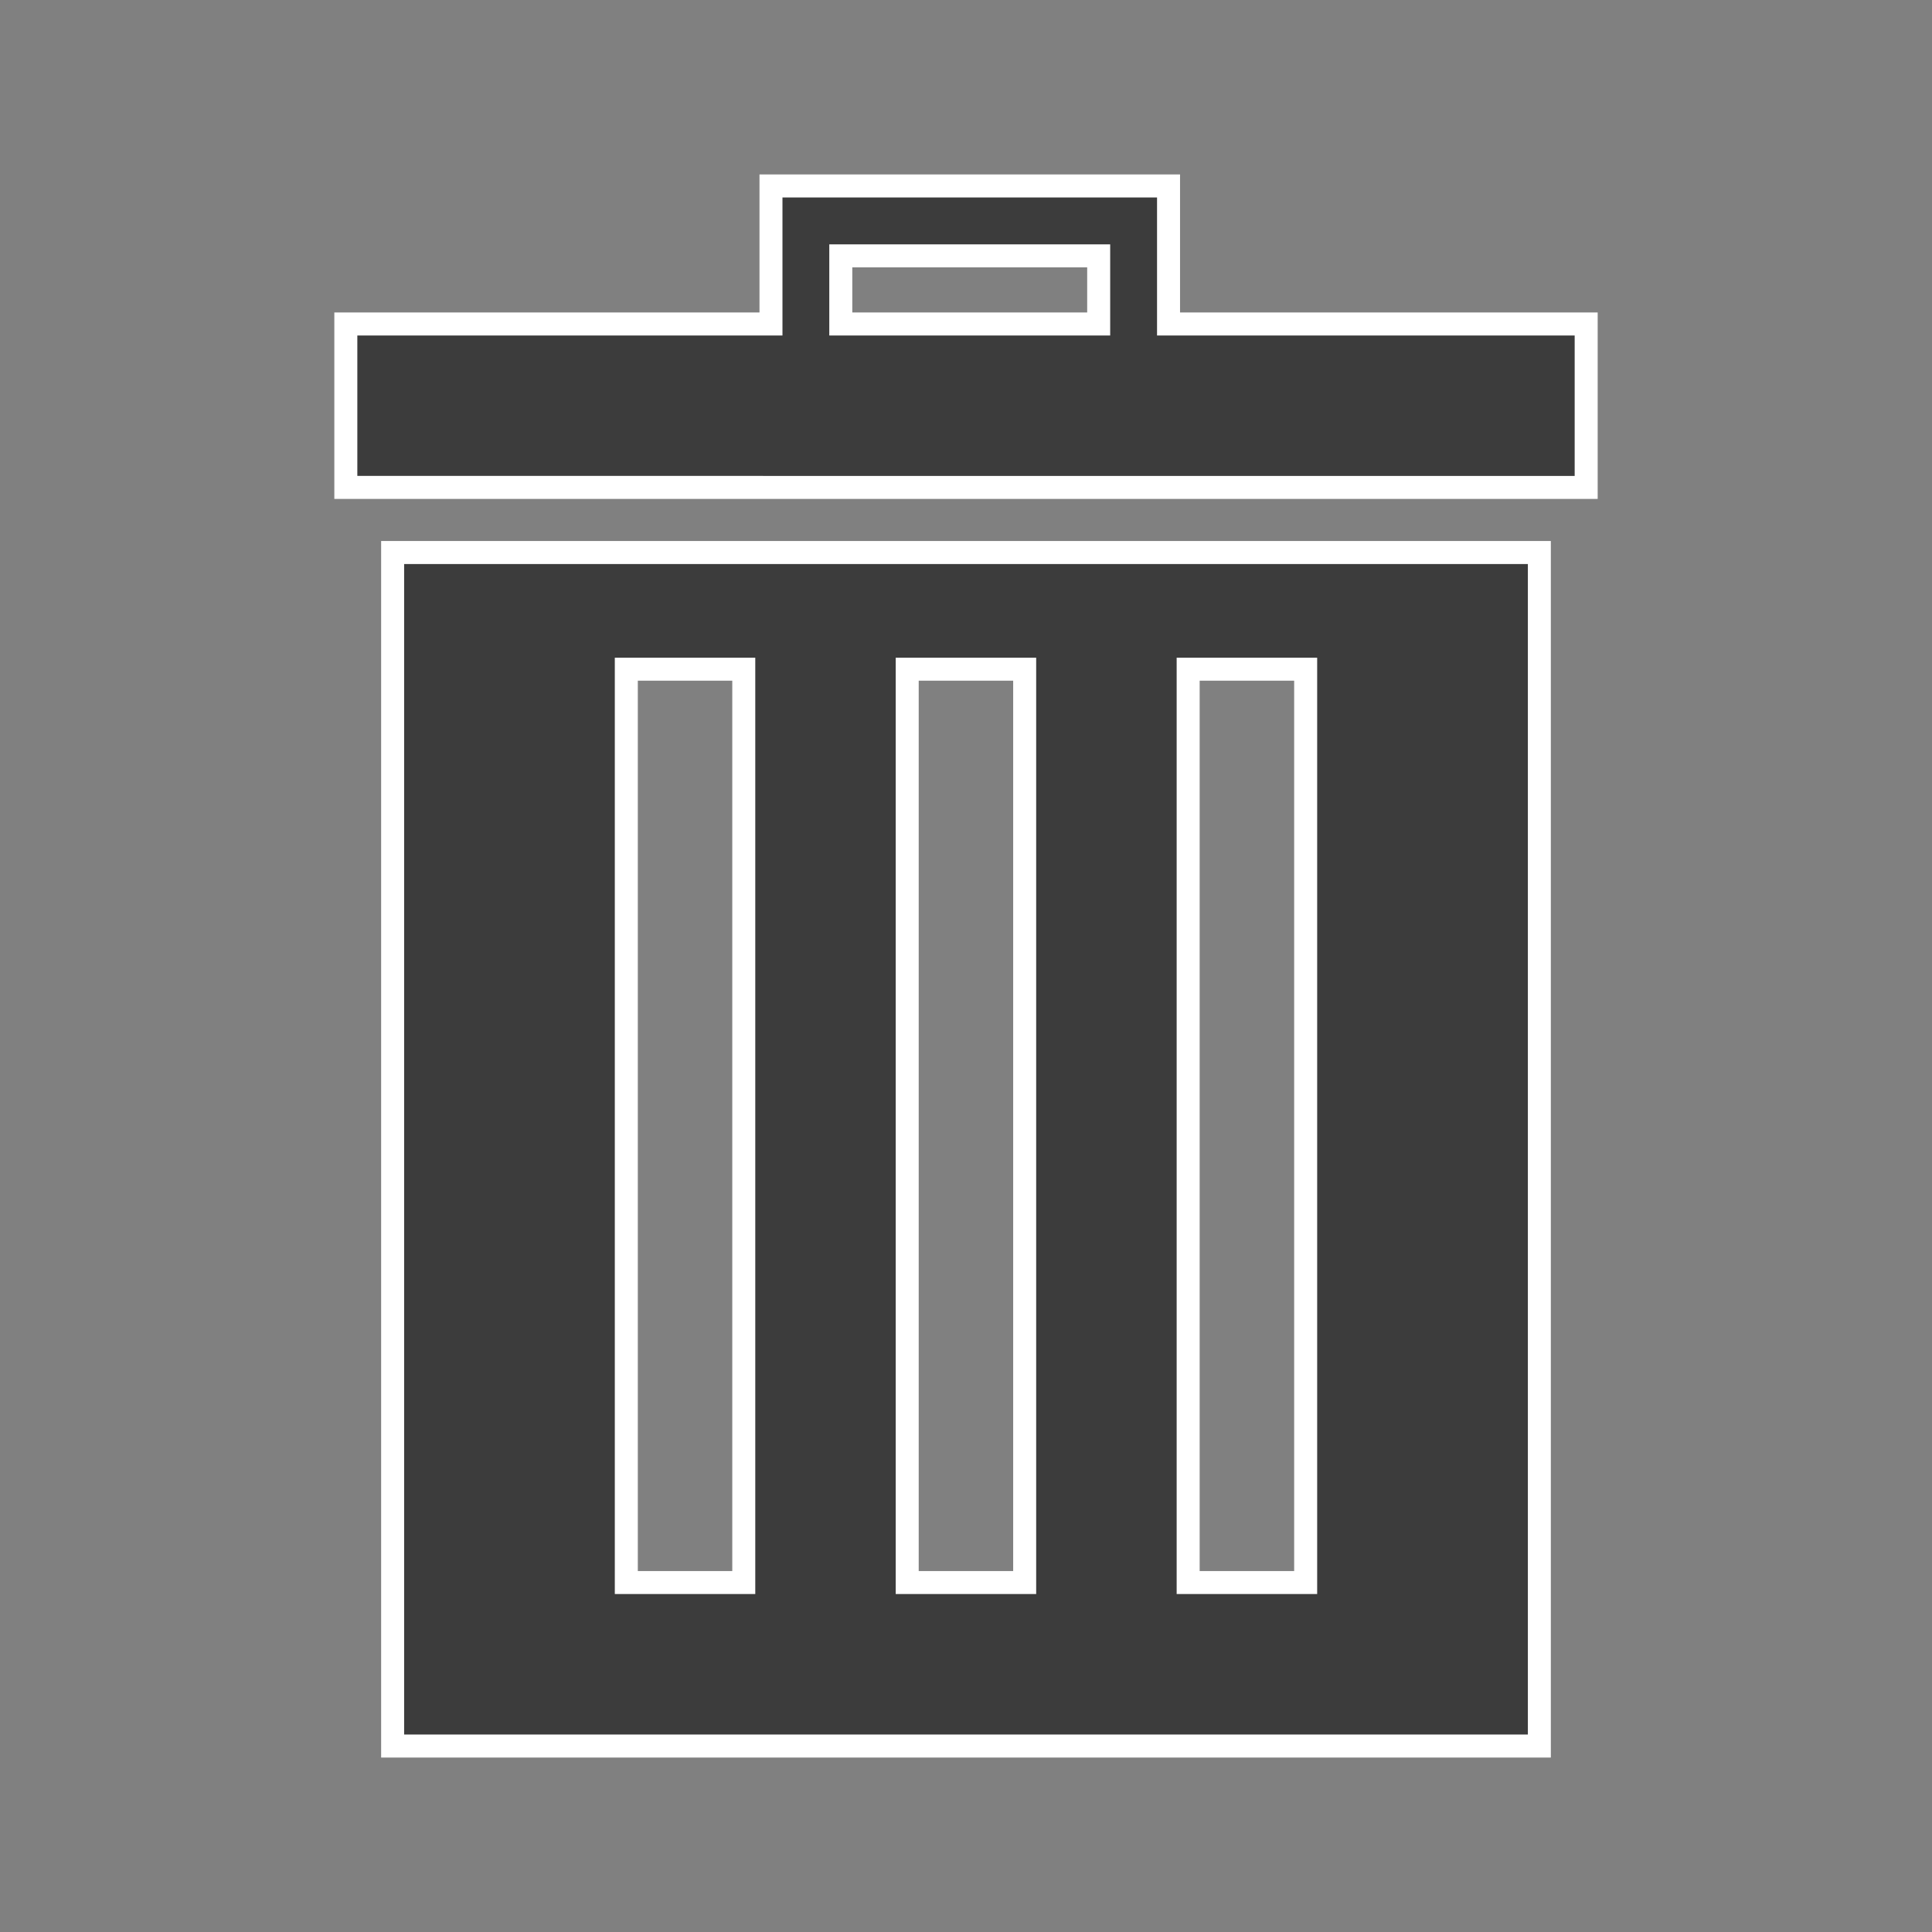 <?xml version="1.0" encoding="UTF-8"?>
<!DOCTYPE svg PUBLIC "-//W3C//DTD SVG 1.1 Tiny//EN" "http://www.w3.org/Graphics/SVG/1.1/DTD/svg11-tiny.dtd">
<svg baseProfile="tiny" height="84px" version="1.1" viewBox="0 0 84 84" width="84px" x="0px" xmlns="http://www.w3.org/2000/svg" xmlns:xlink="http://www.w3.org/1999/xlink" y="0px">
<rect x="0" y="0" width="84" height="84" fill="#808080" stroke="none"/>
<g>
<path d="M15.036,21.192v-7.106h18.484V8.085h17.285v6.001h18.158v7.106H15.036z M47.769,14.086v-2.962H36.556v2.962   H47.769z" fill="#3C3C3C"/>
<path d="M50.306,8.585v6.001h18.158v6.106H15.536v-6.106h18.484V8.585H50.306 M36.056,14.586h12.213v-3.962H36.056   V14.586 M51.306,7.585h-1H34.021h-1v1v5.001H15.536h-1v1v6.106v1h1h52.928h1v-1v-6.106v-1h-1H51.306V8.585V7.585L51.306,7.585z    M37.056,11.624h10.213v1.962H37.056V11.624L37.056,11.624z" fill="#FFFFFF"/>
</g>
<g>
<path d="M17.071,75.915V24.023h49.857v51.892H17.071z M56.769,68.806V29.095h-5.109v39.711H56.769z M44.552,68.806   V29.095h-5.107v39.711H44.552z M32.339,68.806V29.095h-5.107v39.711H32.339z" fill="#3C3C3C"/>
<path d="M66.429,24.523v50.892H17.571V24.523H66.429 M51.159,69.306h6.109V28.595h-6.109V69.306 M38.944,69.306   h6.107V28.595h-6.107V69.306 M26.731,69.306h6.107V28.595h-6.107V69.306 M67.429,23.523h-1H17.571h-1v1v50.892v1h1h48.857h1v-1   V24.523V23.523L67.429,23.523z M52.159,29.595h4.109v38.711h-4.109V29.595L52.159,29.595z M39.944,29.595h4.107v38.711h-4.107   V29.595L39.944,29.595z M27.731,29.595h4.107v38.711h-4.107V29.595L27.731,29.595z" fill="#FFFFFF"/>
</g>
<rect fill="none" height="84" width="84"/>
</svg>
